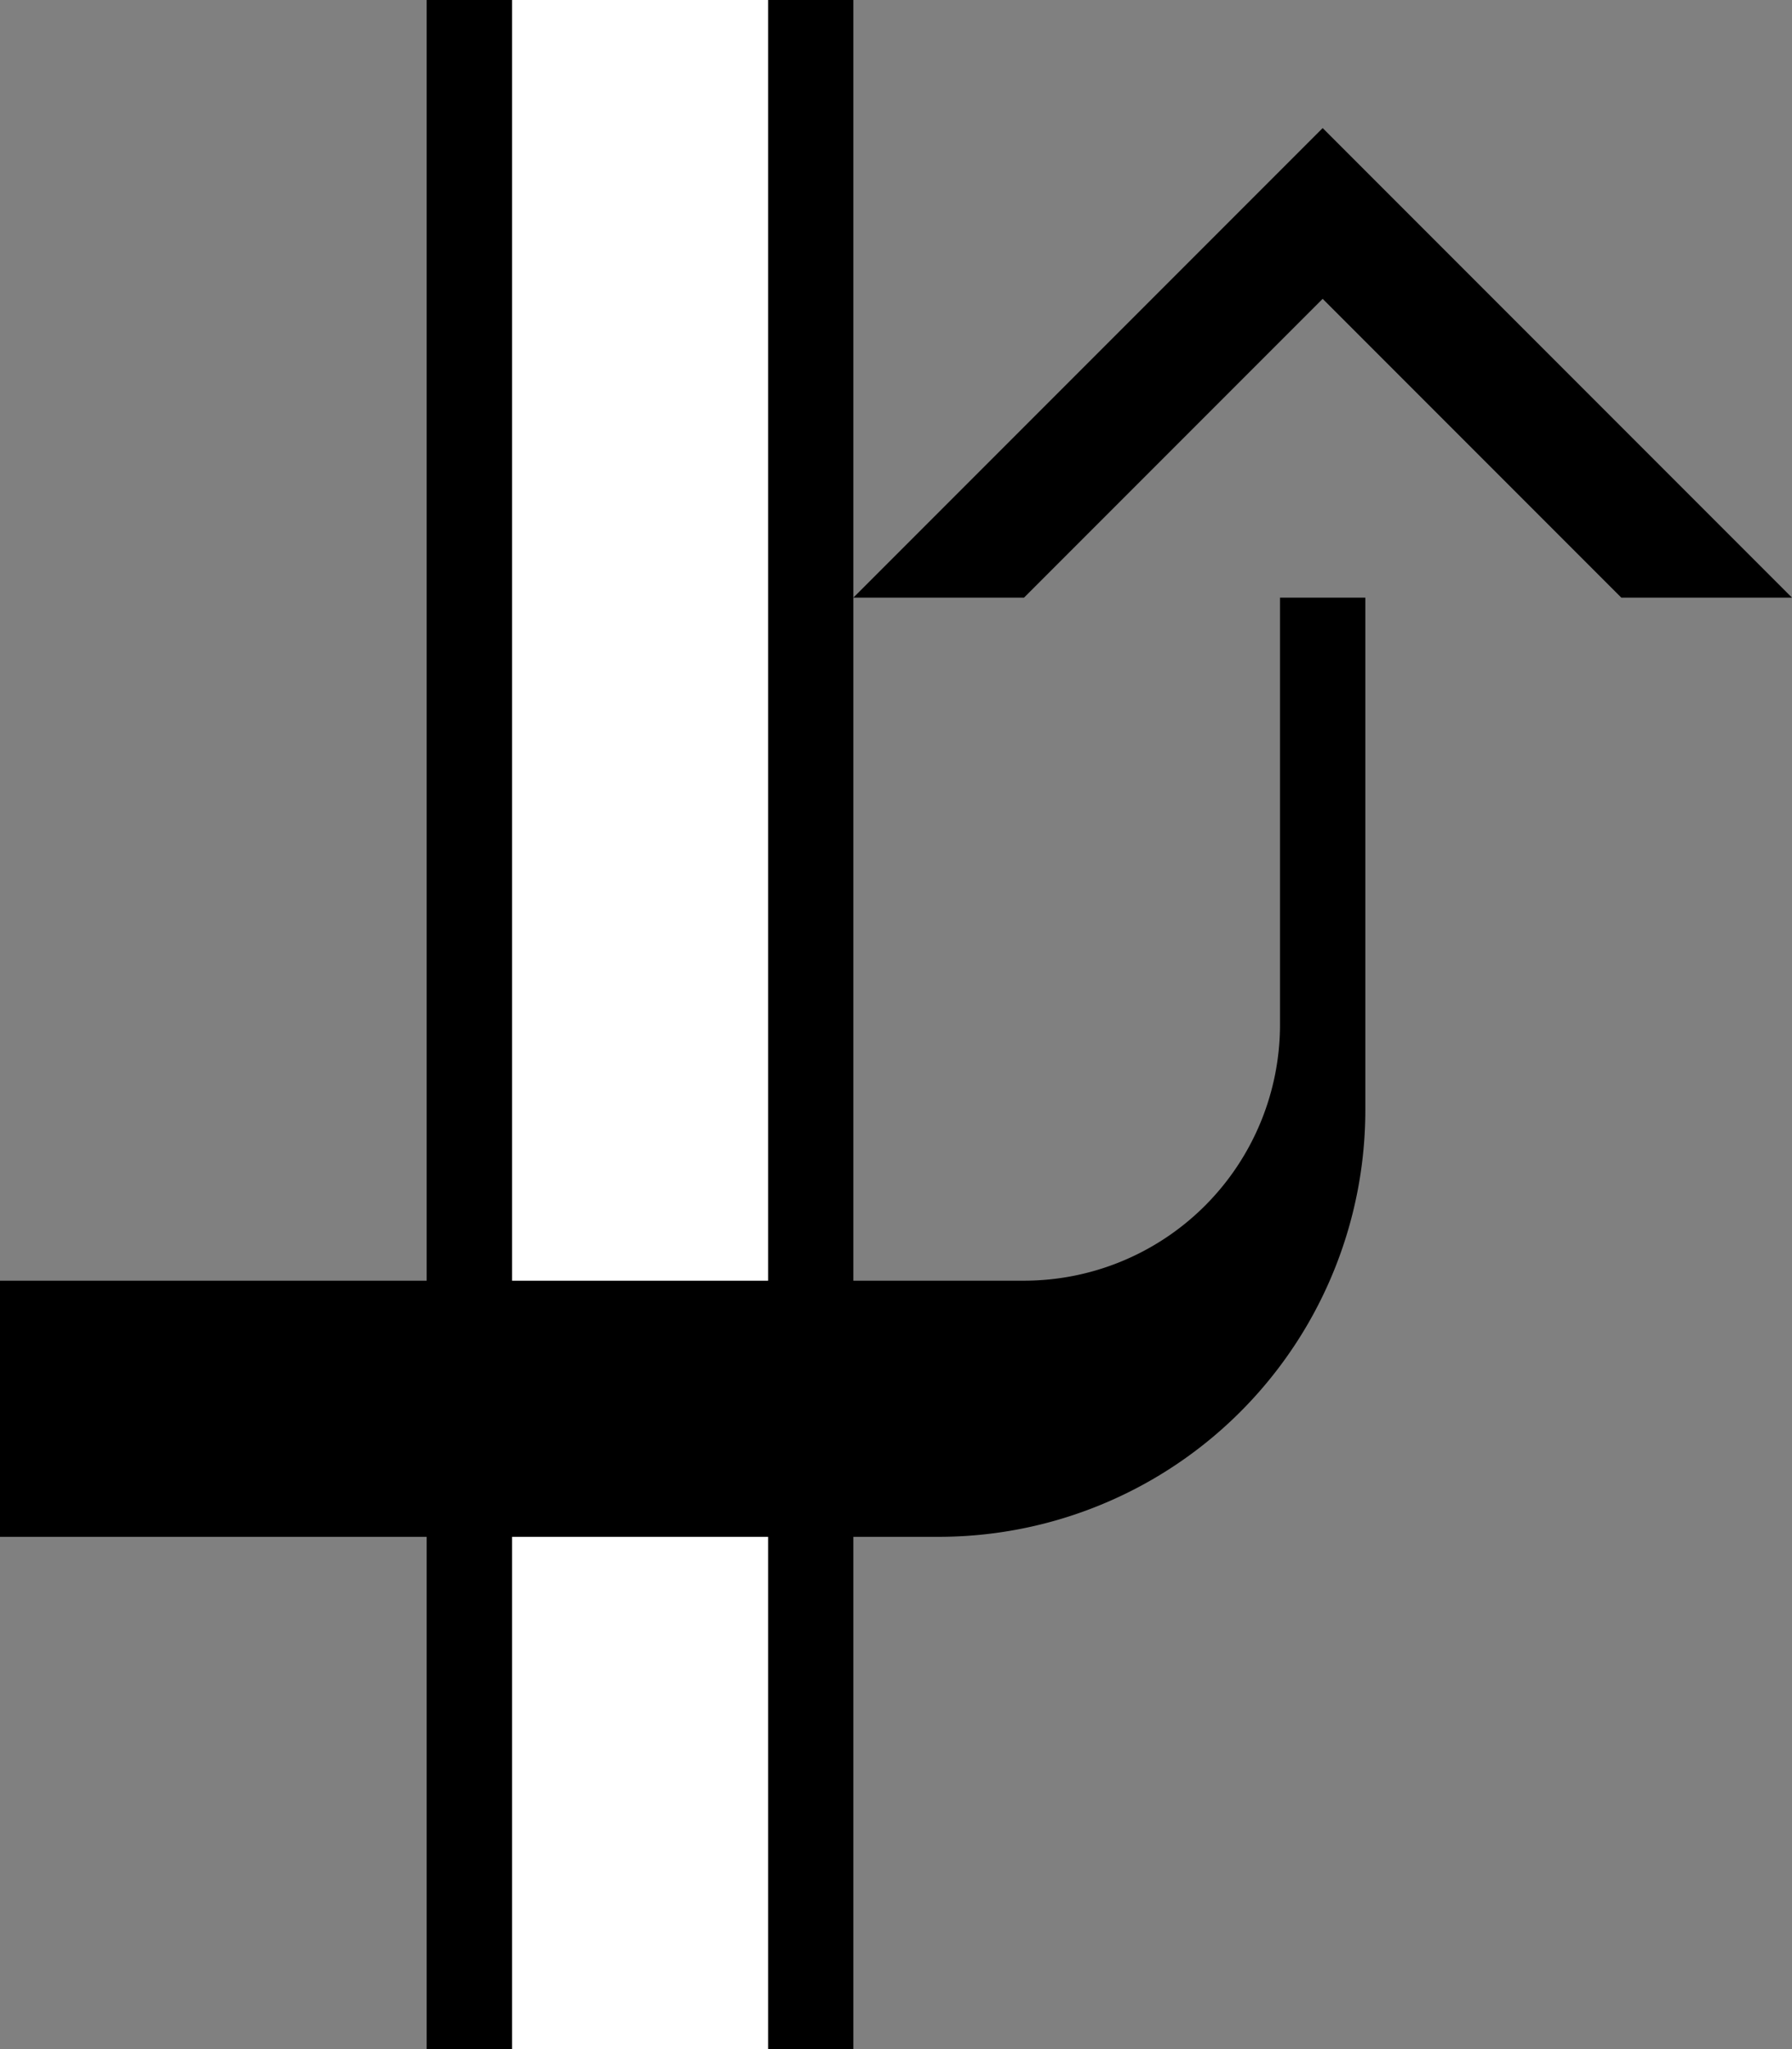 <svg xmlns="http://www.w3.org/2000/svg" version="1.0" width="21" height="24"><rect width="100%" height="100%" fill="#808080" stroke="none"/><path d="M9 0h1v24H9V0zM15.5 1.5L21 7h-2l-3.5-3.5L12 7h-2l5.5-5.5z"/><path d="M6 0h3v24H6V0z" fill="#fff"/><path d="M5 0h1v24H5V0z"/><path d="M15 7v5a3 3 0 0 1-3 3H0v3h11a5 5 0 0 0 5-5V7h-1z"/></svg>
